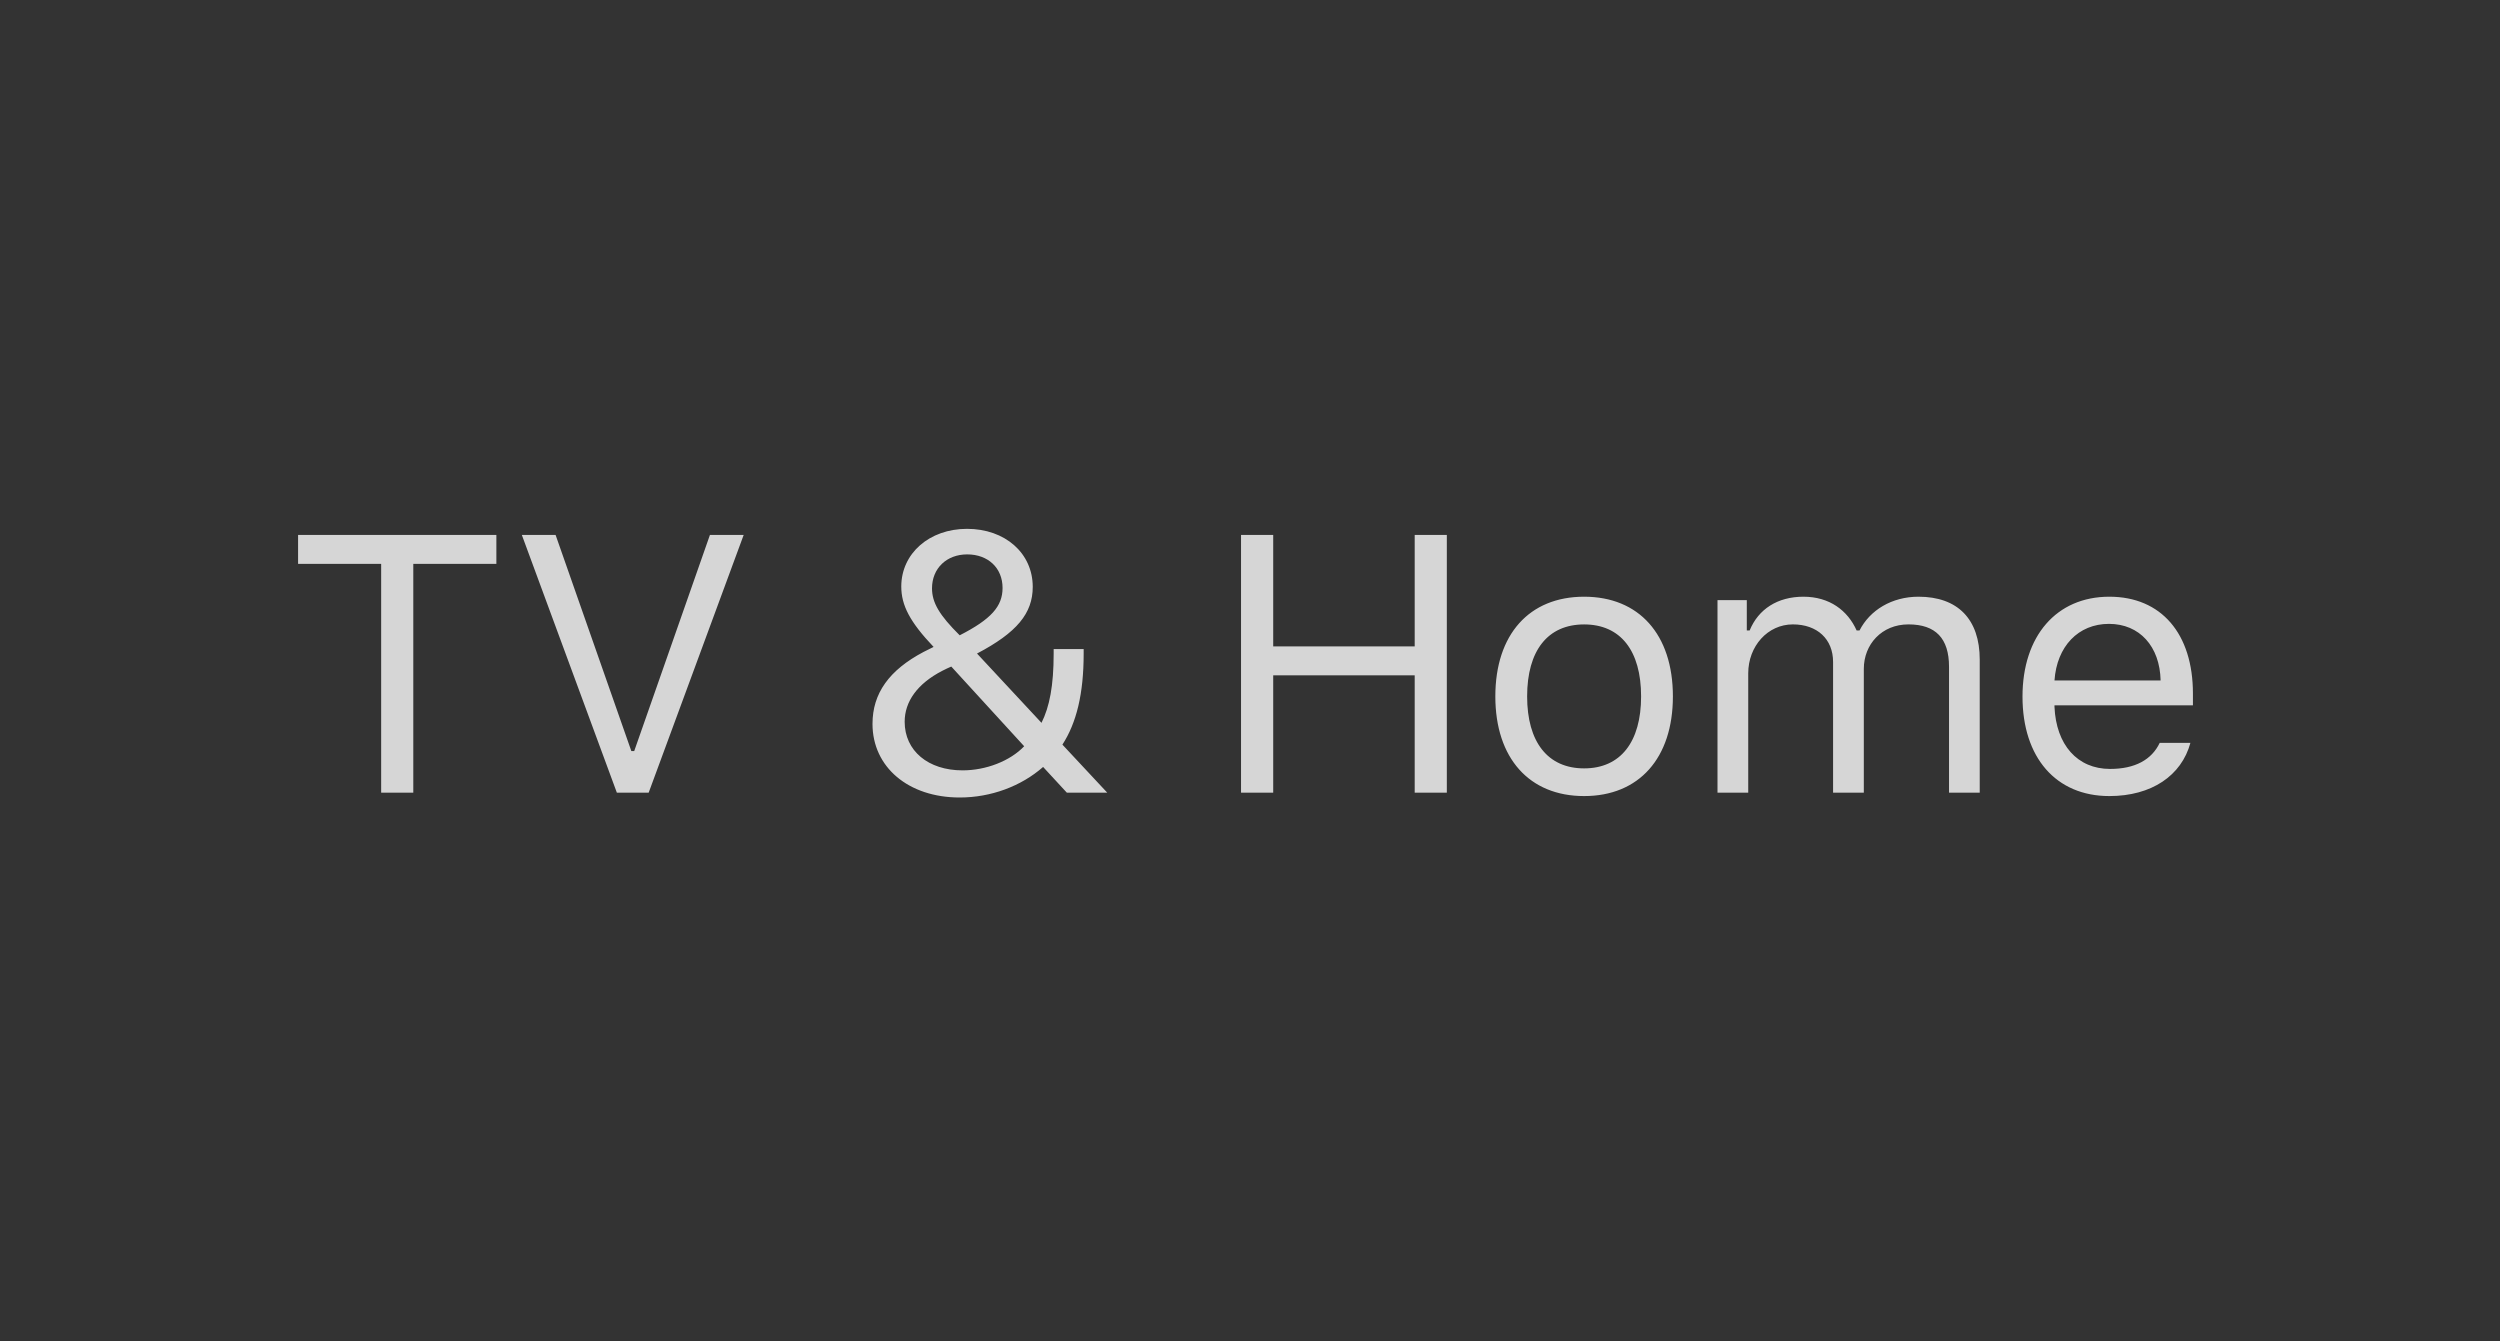 <svg width="82" height="44" viewBox="0 0 82 44" fill="none" xmlns="http://www.w3.org/2000/svg">
<rect x="0" y="0" width="82" height="44" fill="#333333" stroke="none"/>
<path d="M12.502 26V18.494H9.777V17.545H16.281V18.494H13.556V26H12.502ZM20.233 26L17.116 17.545H18.223L20.708 24.635H20.802L23.286 17.545H24.393L21.276 26H20.233ZM34.214 25.156C33.493 25.789 32.503 26.158 31.478 26.158C29.796 26.158 28.618 25.162 28.618 23.744C28.618 22.742 29.163 21.98 30.294 21.383C30.37 21.348 30.529 21.266 30.622 21.219C29.843 20.398 29.562 19.854 29.562 19.238C29.562 18.154 30.482 17.346 31.718 17.346C32.966 17.346 33.874 18.143 33.874 19.25C33.874 20.117 33.353 20.75 32.046 21.436L34.161 23.709C34.425 23.182 34.56 22.49 34.56 21.436V21.289H35.544V21.441C35.544 22.754 35.31 23.709 34.847 24.424L36.318 26H34.993L34.214 25.156ZM29.673 23.674C29.673 24.623 30.441 25.268 31.572 25.268C32.339 25.268 33.13 24.963 33.593 24.477L31.202 21.863C31.138 21.887 30.986 21.963 30.904 22.004C30.089 22.426 29.673 23.012 29.673 23.674ZM32.884 19.285C32.884 18.629 32.409 18.184 31.724 18.184C31.05 18.184 30.57 18.641 30.57 19.297C30.57 19.766 30.81 20.176 31.478 20.838C32.509 20.311 32.884 19.889 32.884 19.285ZM46.402 26V22.151H41.761V26H40.706V17.545H41.761V21.201H46.402V17.545H47.456V26H46.402ZM49.047 22.842C49.047 20.809 50.16 19.572 51.959 19.572C53.758 19.572 54.871 20.809 54.871 22.842C54.871 24.869 53.758 26.111 51.959 26.111C50.16 26.111 49.047 24.869 49.047 22.842ZM53.828 22.842C53.828 21.342 53.154 20.481 51.959 20.481C50.764 20.481 50.09 21.342 50.09 22.842C50.09 24.336 50.764 25.203 51.959 25.203C53.154 25.203 53.828 24.336 53.828 22.842ZM56.334 19.684H57.295V20.68H57.388C57.675 19.977 58.308 19.572 59.152 19.572C60.008 19.572 60.605 20.024 60.898 20.68H60.992C61.332 20.012 62.053 19.572 62.926 19.572C64.215 19.572 64.935 20.311 64.935 21.635V26H63.928V21.869C63.928 20.938 63.488 20.48 62.597 20.48C61.719 20.48 61.133 21.137 61.133 21.939V26H60.125V21.711C60.125 20.961 59.603 20.48 58.806 20.48C57.98 20.48 57.342 21.195 57.342 22.086V26H56.334L56.334 19.684ZM71.846 24.365C71.553 25.443 70.569 26.111 69.186 26.111C67.434 26.111 66.338 24.846 66.338 22.848C66.338 20.861 67.452 19.572 69.186 19.572C70.891 19.572 71.928 20.785 71.928 22.748V23.135H67.387V23.182C67.44 24.43 68.137 25.221 69.21 25.221C70.024 25.221 70.575 24.922 70.839 24.365H71.846ZM67.387 22.32H70.868C70.844 21.201 70.177 20.463 69.174 20.463C68.167 20.463 67.464 21.201 67.387 22.32Z" fill="white" fill-opacity="0.8"/>
</svg>
